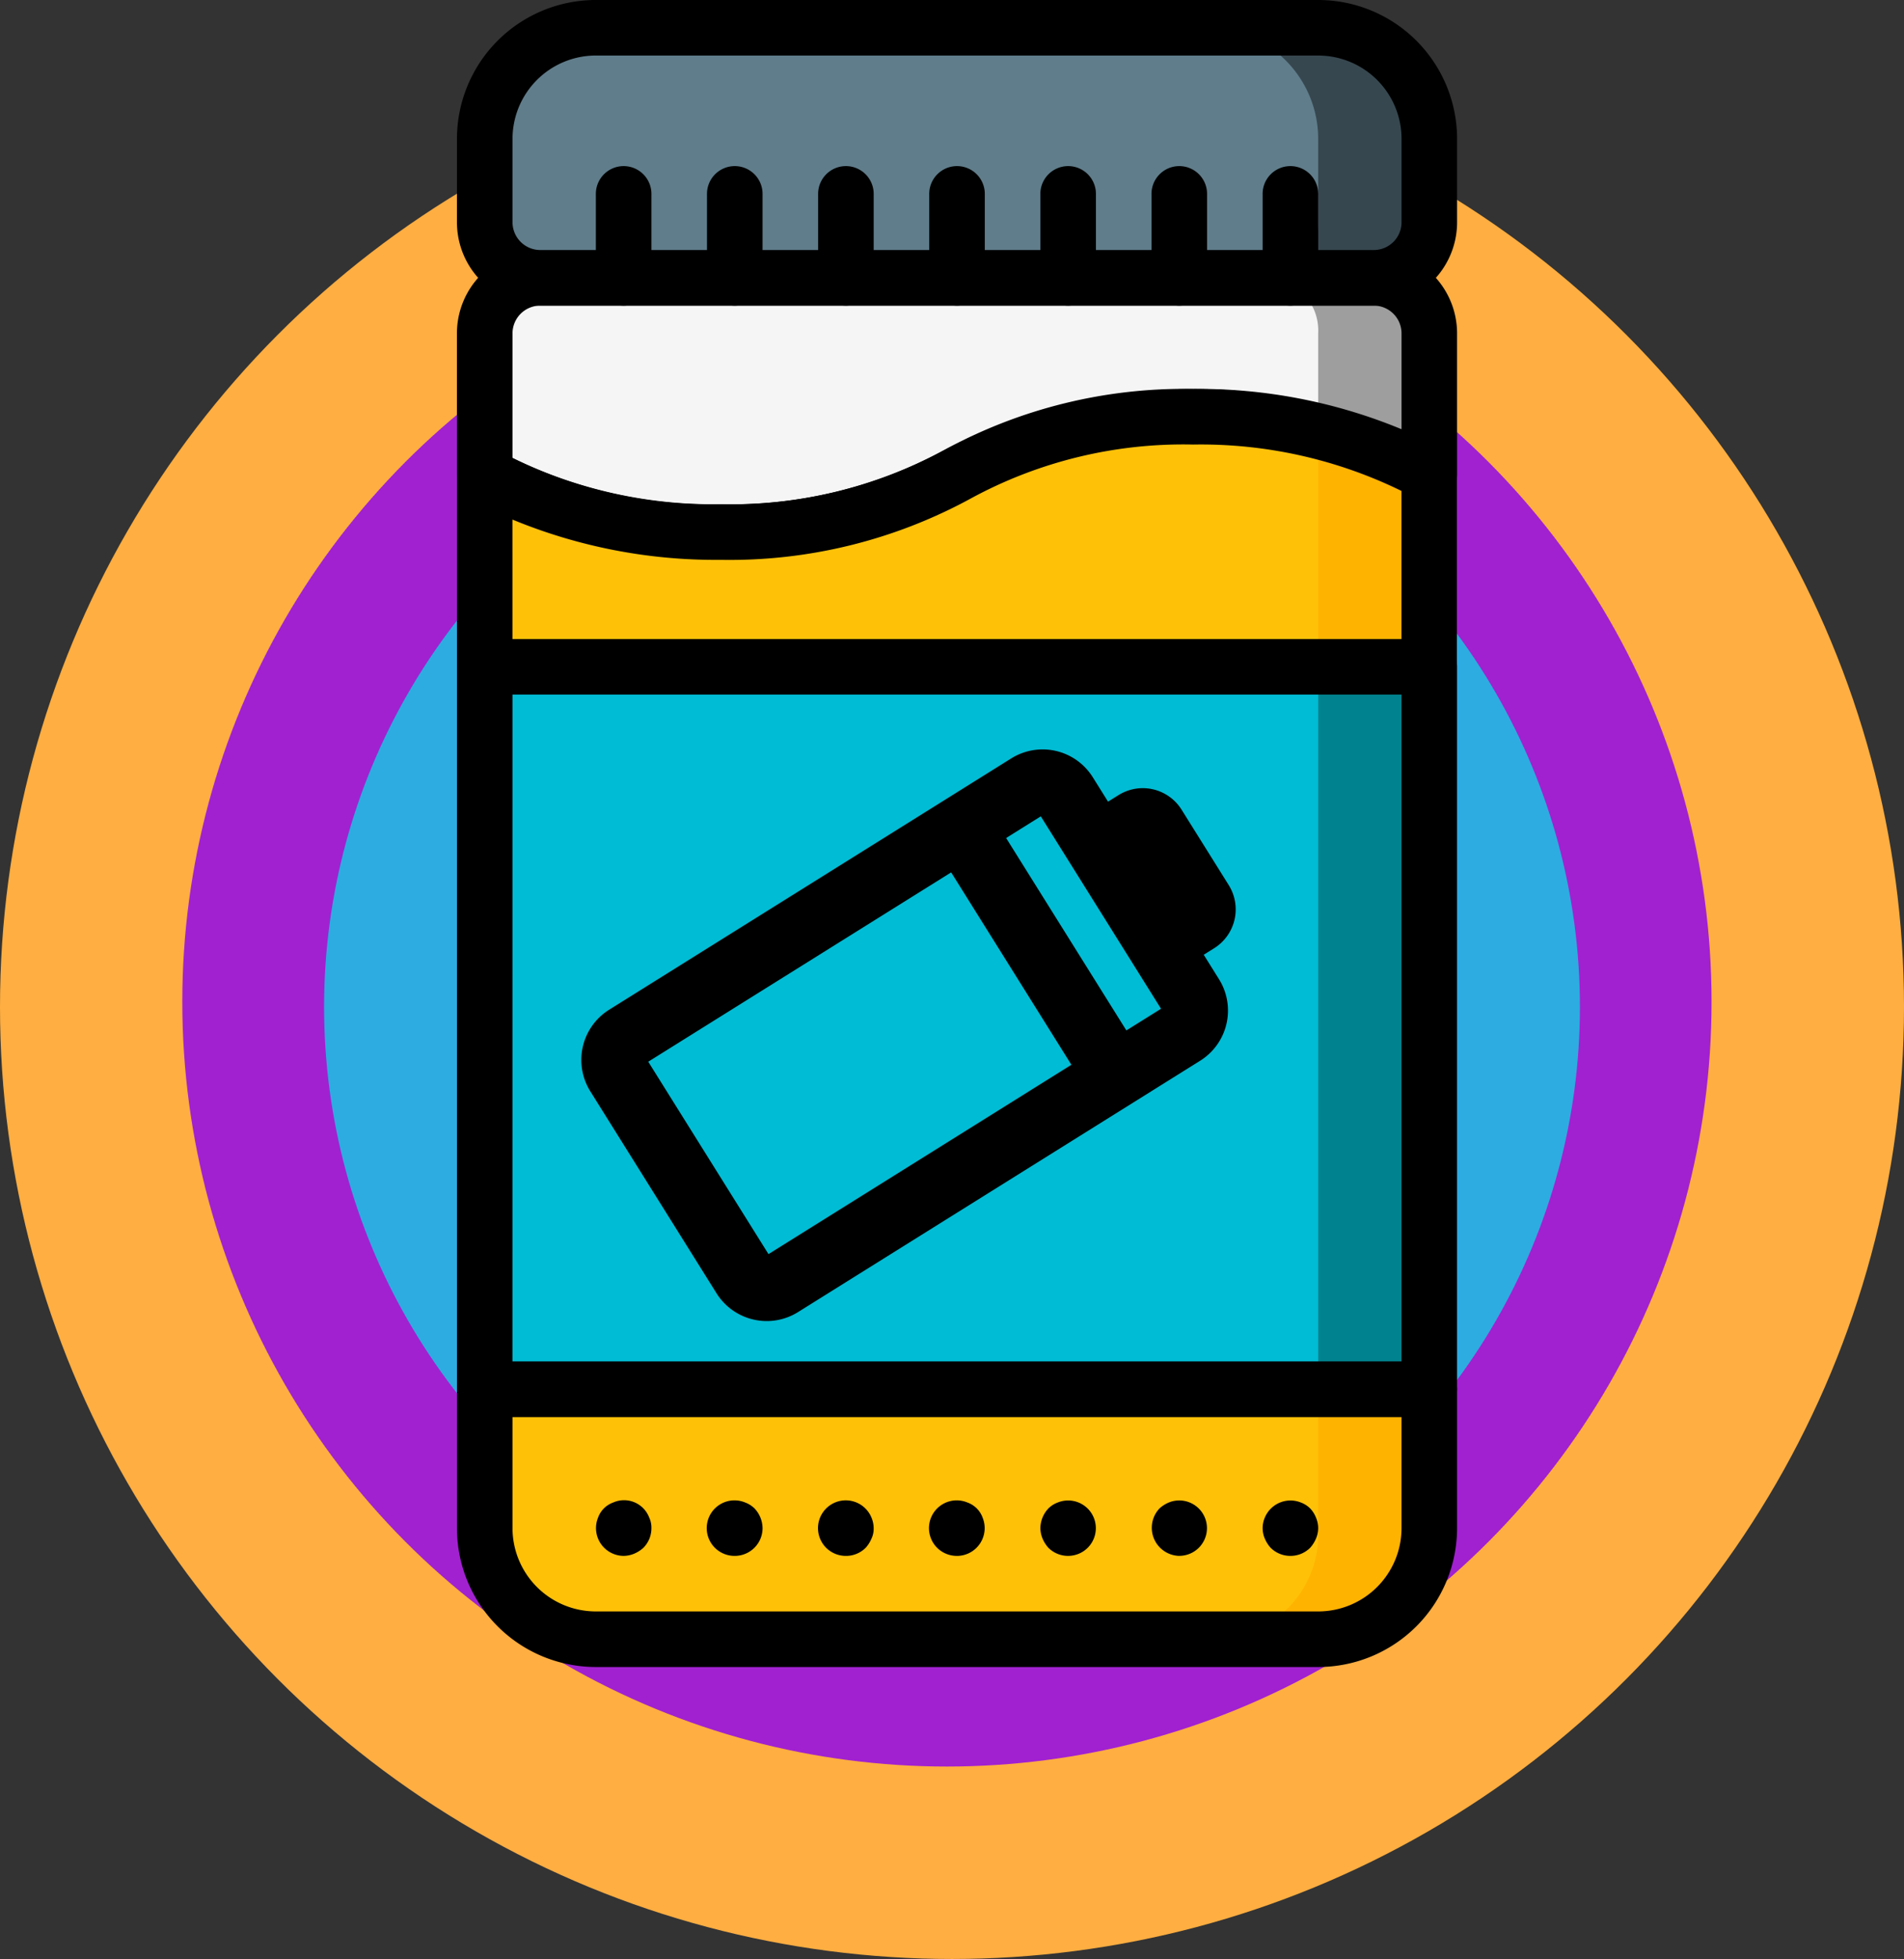 <svg xmlns="http://www.w3.org/2000/svg" viewBox="-3244 -6461.319 150 154.319">
  <rect x="-3244" y="-6461.319" width="150" height="154.319" fill="#333333" stroke="none"/>
  <defs>
    <style>
      .cls-1 {
        fill: #ffae41;
      }

      .cls-2 {
        fill: #a121d0;
      }

      .cls-3 {
        fill: #2dace2;
      }

      .cls-4 {
        fill: #9e9e9e;
      }

      .cls-5 {
        fill: #f5f5f5;
      }

      .cls-6 {
        fill: #ffb301;
      }

      .cls-7 {
        fill: #fec108;
      }

      .cls-8 {
        fill: #37474f;
      }

      .cls-9 {
        fill: #607d8b;
      }

      .cls-10 {
        fill: #00838f;
      }

      .cls-11 {
        fill: #00bcd4;
      }

      .cls-12 {
        stroke: #000;
        stroke-width: 3px;
      }
    </style>
  </defs>
  <g id="Group_5440" data-name="Group 5440" transform="translate(-3852 -7539)">
    <g id="Group_5416" data-name="Group 5416" transform="translate(-56 -766)">
      <circle id="Ellipse_184" data-name="Ellipse 184" class="cls-1" cx="75" cy="75" r="75" transform="translate(664 1848)"/>
      <circle id="Ellipse_182" data-name="Ellipse 182" class="cls-2" cx="60.239" cy="60.239" r="60.239" transform="translate(678.362 1862.362)"/>
      <circle id="Ellipse_183" data-name="Ellipse 183" class="cls-3" cx="49.468" cy="49.468" r="49.468" transform="translate(689.532 1873.532)"/>
    </g>
    <g id="Group_5413" data-name="Group 5413" transform="translate(-122 -10)">
      <g id="peanut-butter" transform="translate(766 1087.681)">
        <path id="Path_7582" data-name="Path 7582" class="cls-4" d="M185.349,89.71v11.118a40.289,40.289,0,0,0-37.207,0,37.474,37.474,0,0,1-18.6,4.531,37.474,37.474,0,0,1-18.6-4.531V89.71a4.376,4.376,0,0,1,4.377-4.377h65.66A4.376,4.376,0,0,1,185.349,89.71Z" transform="translate(-108.746 -63.446)"/>
        <path id="Path_7583" data-name="Path 7583" class="cls-5" d="M176.574,89.71v11.118a31.871,31.871,0,0,0-32.83,0,32,32,0,0,1-32.83,0V89.71a4.16,4.16,0,0,1,3.852-4.377h57.956A4.159,4.159,0,0,1,176.574,89.71Z" transform="translate(-108.726 -63.446)"/>
        <path id="Path_7584" data-name="Path 7584" d="M123.192,101.2a39.641,39.641,0,0,1-19.7-4.837,2.188,2.188,0,0,1-1.094-1.882V83.366a6.565,6.565,0,0,1,6.566-6.566h65.66a6.565,6.565,0,0,1,6.566,6.566V94.484a2.188,2.188,0,0,1-3.3,1.882,38.224,38.224,0,0,0-35.019,0A39.627,39.627,0,0,1,123.192,101.2Zm-16.415-8.01a36.143,36.143,0,0,0,16.415,3.633A35.213,35.213,0,0,0,140.7,92.6a39.409,39.409,0,0,1,19.7-4.859,41.733,41.733,0,0,1,16.415,3.173V83.366a2.189,2.189,0,0,0-2.189-2.189h-65.66a2.189,2.189,0,0,0-2.189,2.189Z" transform="translate(-102.4 -57.102)"/>
        <path id="Path_7585" data-name="Path 7585" class="cls-6" d="M185.348,132.53v15.146H110.933V132.53a37.474,37.474,0,0,0,18.6,4.531,37.474,37.474,0,0,0,18.6-4.531,37.217,37.217,0,0,1,18.6-4.552,41.043,41.043,0,0,1,9.783,1.138A31.483,31.483,0,0,1,185.348,132.53Z" transform="translate(-108.744 -95.148)"/>
        <path id="Path_7586" data-name="Path 7586" class="cls-7" d="M176.593,129.16v18.516h-65.66V132.53a37.474,37.474,0,0,0,18.6,4.531,37.474,37.474,0,0,0,18.6-4.531,37.217,37.217,0,0,1,18.6-4.552,41.043,41.043,0,0,1,9.783,1.138Z" transform="translate(-108.744 -95.148)"/>
        <path id="Path_7587" data-name="Path 7587" d="M179,143.522H104.589a2.189,2.189,0,0,1-2.189-2.189V126.188a2.189,2.189,0,0,1,3.283-1.882,35.212,35.212,0,0,0,17.509,4.224,35.213,35.213,0,0,0,17.509-4.224,42.358,42.358,0,0,1,39.4,0,2.187,2.187,0,0,1,1.072,1.882v15.146A2.189,2.189,0,0,1,179,143.522Zm-72.226-4.377h70.037V127.479a35.95,35.95,0,0,0-16.415-3.655,35.032,35.032,0,0,0-17.509,4.246,39.642,39.642,0,0,1-19.7,4.837,41.889,41.889,0,0,1-16.415-3.173Z" transform="translate(-102.4 -88.805)"/>
        <path id="Path_7588" data-name="Path 7588" class="cls-6" d="M185.348,426.667V437.61a8.755,8.755,0,0,1-8.755,8.755H119.689a8.755,8.755,0,0,1-8.755-8.755V426.667Z" transform="translate(-108.745 -317.234)"/>
        <path id="Path_7589" data-name="Path 7589" class="cls-7" d="M176.552,426.667V437.61a8.294,8.294,0,0,1-7.726,8.755H118.618a8.294,8.294,0,0,1-7.726-8.755V426.667Z" transform="translate(-108.704 -317.234)"/>
        <path id="Path_7590" data-name="Path 7590" d="M170.248,442.208h-56.9A10.944,10.944,0,0,1,102.4,431.265V420.322a2.189,2.189,0,0,1,2.189-2.189H179a2.189,2.189,0,0,1,2.189,2.189v10.943A10.944,10.944,0,0,1,170.248,442.208Zm-63.471-19.7v8.755a6.566,6.566,0,0,0,6.566,6.566h56.905a6.566,6.566,0,0,0,6.566-6.566h0V422.51Z" transform="translate(-102.4 -310.889)"/>
        <path id="Path_7591" data-name="Path 7591" class="cls-8" d="M119.688,8.533h56.905a8.755,8.755,0,0,1,8.755,8.755v6.566a4.376,4.376,0,0,1-4.377,4.377H115.31a4.376,4.376,0,0,1-4.377-4.377V17.288A8.755,8.755,0,0,1,119.688,8.533Z" transform="translate(-108.744 -6.344)"/>
        <path id="Path_7592" data-name="Path 7592" class="cls-9" d="M119.688,8.533h48.15a8.755,8.755,0,0,1,8.755,8.755v6.566a4.376,4.376,0,0,1-4.377,4.377h-56.9a4.376,4.376,0,0,1-4.377-4.377V17.288A8.755,8.755,0,0,1,119.688,8.533Z" transform="translate(-108.744 -6.344)"/>
        <path id="Path_7593" data-name="Path 7593" d="M174.626,24.075h-65.66a6.565,6.565,0,0,1-6.566-6.566V10.943A10.944,10.944,0,0,1,113.343,0h56.905a10.944,10.944,0,0,1,10.943,10.943v6.566A6.566,6.566,0,0,1,174.626,24.075Zm-61.282-19.7a6.565,6.565,0,0,0-6.566,6.566v6.566a2.189,2.189,0,0,0,2.189,2.189h65.66a2.189,2.189,0,0,0,2.189-2.189V10.943a6.565,6.565,0,0,0-6.566-6.566Z" transform="translate(-102.4)"/>
        <path id="Path_7594" data-name="Path 7594" d="M147.256,62.144a2.189,2.189,0,0,1-2.189-2.189V53.39a2.189,2.189,0,1,1,4.377,0v6.566A2.189,2.189,0,0,1,147.256,62.144Z" transform="translate(-134.124 -38.069)"/>
        <path id="Path_7595" data-name="Path 7595" d="M181.389,62.144a2.189,2.189,0,0,1-2.189-2.189V53.39a2.189,2.189,0,1,1,4.377,0v6.566A2.189,2.189,0,0,1,181.389,62.144Z" transform="translate(-159.502 -38.069)"/>
        <path id="Path_7596" data-name="Path 7596" d="M215.523,62.144a2.189,2.189,0,0,1-2.189-2.189V53.39a2.189,2.189,0,1,1,4.377,0v6.566A2.189,2.189,0,0,1,215.523,62.144Z" transform="translate(-184.881 -38.069)"/>
        <path id="Path_7597" data-name="Path 7597" d="M249.656,62.144a2.189,2.189,0,0,1-2.189-2.189V53.39a2.189,2.189,0,1,1,4.377,0v6.566A2.189,2.189,0,0,1,249.656,62.144Z" transform="translate(-210.26 -38.069)"/>
        <path id="Path_7598" data-name="Path 7598" d="M283.789,62.144a2.189,2.189,0,0,1-2.189-2.189V53.39a2.189,2.189,0,1,1,4.377,0v6.566A2.189,2.189,0,0,1,283.789,62.144Z" transform="translate(-235.638 -38.069)"/>
        <path id="Path_7599" data-name="Path 7599" d="M317.923,62.144a2.189,2.189,0,0,1-2.189-2.189V53.39a2.189,2.189,0,1,1,4.377,0v6.566A2.189,2.189,0,0,1,317.923,62.144Z" transform="translate(-261.017 -38.069)"/>
        <path id="Path_7600" data-name="Path 7600" d="M352.056,62.144a2.189,2.189,0,0,1-2.189-2.189V53.39a2.189,2.189,0,1,1,4.377,0v6.566A2.189,2.189,0,0,1,352.056,62.144Z" transform="translate(-286.396 -38.069)"/>
        <rect id="Rectangle_1239" data-name="Rectangle 1239" class="cls-10" width="74.414" height="56.905" transform="translate(2.189 52.528)"/>
        <rect id="Rectangle_1240" data-name="Rectangle 1240" class="cls-11" width="65.66" height="56.905" transform="translate(2.189 52.528)"/>
        <path id="Path_7601" data-name="Path 7601" d="M179,257.549H104.589a2.189,2.189,0,0,1-2.189-2.189V198.456a2.189,2.189,0,0,1,2.189-2.189H179a2.189,2.189,0,0,1,2.189,2.189v56.905A2.189,2.189,0,0,1,179,257.549Zm-72.226-4.377h70.037V200.644H106.777Z" transform="translate(-102.4 -145.928)"/>
        <path id="Path_7605" data-name="Path 7605" d="M147.287,465.187a2.189,2.189,0,0,1-2.014-3.02,1.974,1.974,0,0,1,1.182-1.182,2.119,2.119,0,0,1,2.845,1.182,1.854,1.854,0,0,1,.175.832,2.187,2.187,0,0,1-.635,1.554,2.547,2.547,0,0,1-.722.46A2.215,2.215,0,0,1,147.287,465.187Z" transform="translate(-134.155 -342.622)"/>
        <path id="Path_7606" data-name="Path 7606" d="M181.42,465.187a2.187,2.187,0,1,1,.832-4.2,2.057,2.057,0,0,1,.722.46,2.3,2.3,0,0,1,.635,1.554A2.189,2.189,0,0,1,181.42,465.187Z" transform="translate(-159.533 -342.622)"/>
        <path id="Path_7607" data-name="Path 7607" d="M215.554,465.176a2.188,2.188,0,1,1,2.013-3.02,2.213,2.213,0,0,1,.175.832,1.851,1.851,0,0,1-.175.832,2.548,2.548,0,0,1-.46.722A2.186,2.186,0,0,1,215.554,465.176Z" transform="translate(-184.912 -342.61)"/>
        <path id="Path_7608" data-name="Path 7608" d="M249.687,465.187a2.187,2.187,0,1,1,.832-4.2,1.974,1.974,0,0,1,1.182,1.182,2.189,2.189,0,0,1-2.013,3.02Z" transform="translate(-210.291 -342.622)"/>
        <path id="Path_7609" data-name="Path 7609" d="M283.788,465.187a2.187,2.187,0,0,1-1.554-.635,2.547,2.547,0,0,1-.46-.722A2.212,2.212,0,0,1,281.6,463a2.3,2.3,0,0,1,.635-1.554,2.025,2.025,0,0,1,.722-.46,2.182,2.182,0,1,1,.832,4.2Z" transform="translate(-235.637 -342.622)"/>
        <path id="Path_7610" data-name="Path 7610" d="M317.954,465.187a2.215,2.215,0,0,1-1.554-3.743,2.547,2.547,0,0,1,.722-.46,2.182,2.182,0,1,1,.832,4.2Z" transform="translate(-261.048 -342.622)"/>
        <path id="Path_7611" data-name="Path 7611" d="M352.058,465.215a2.187,2.187,0,0,1-1.554-.635,2.545,2.545,0,0,1-.46-.722,2.073,2.073,0,0,1,0-1.663,2.189,2.189,0,0,1,2.845-1.182,2.057,2.057,0,0,1,.722.46,2.2,2.2,0,0,1,.46.722,2.057,2.057,0,0,1,0,1.663,2.548,2.548,0,0,1-.46.722A2.186,2.186,0,0,1,352.058,465.215Z" transform="translate(-286.398 -342.65)"/>
      </g>
      <path id="Path_7581" data-name="Path 7581" class="cls-12" d="M46.153,6.931H43.681V3.159A3.163,3.163,0,0,0,40.522,0H3.159A3.163,3.163,0,0,0,0,3.159V21.926a3.163,3.163,0,0,0,3.159,3.159H40.522a3.163,3.163,0,0,0,3.159-3.159V18.154h2.472a2.108,2.108,0,0,0,2.106-2.106V9.037A2.108,2.108,0,0,0,46.153,6.931ZM33.248,22.979H3.159a1.054,1.054,0,0,1-1.053-1.053V3.159A1.054,1.054,0,0,1,3.159,2.106H33.248V22.979Zm7.274,0H35.354V2.106h5.168a1.054,1.054,0,0,1,1.053,1.053V21.926h0A1.054,1.054,0,0,1,40.522,22.979Zm5.631-6.931H43.681V9.037h2.472v7.01Z" transform="matrix(0.848, -0.53, 0.53, 0.848, 776.101, 1170.171)"/>
    </g>
  </g>
</svg>
